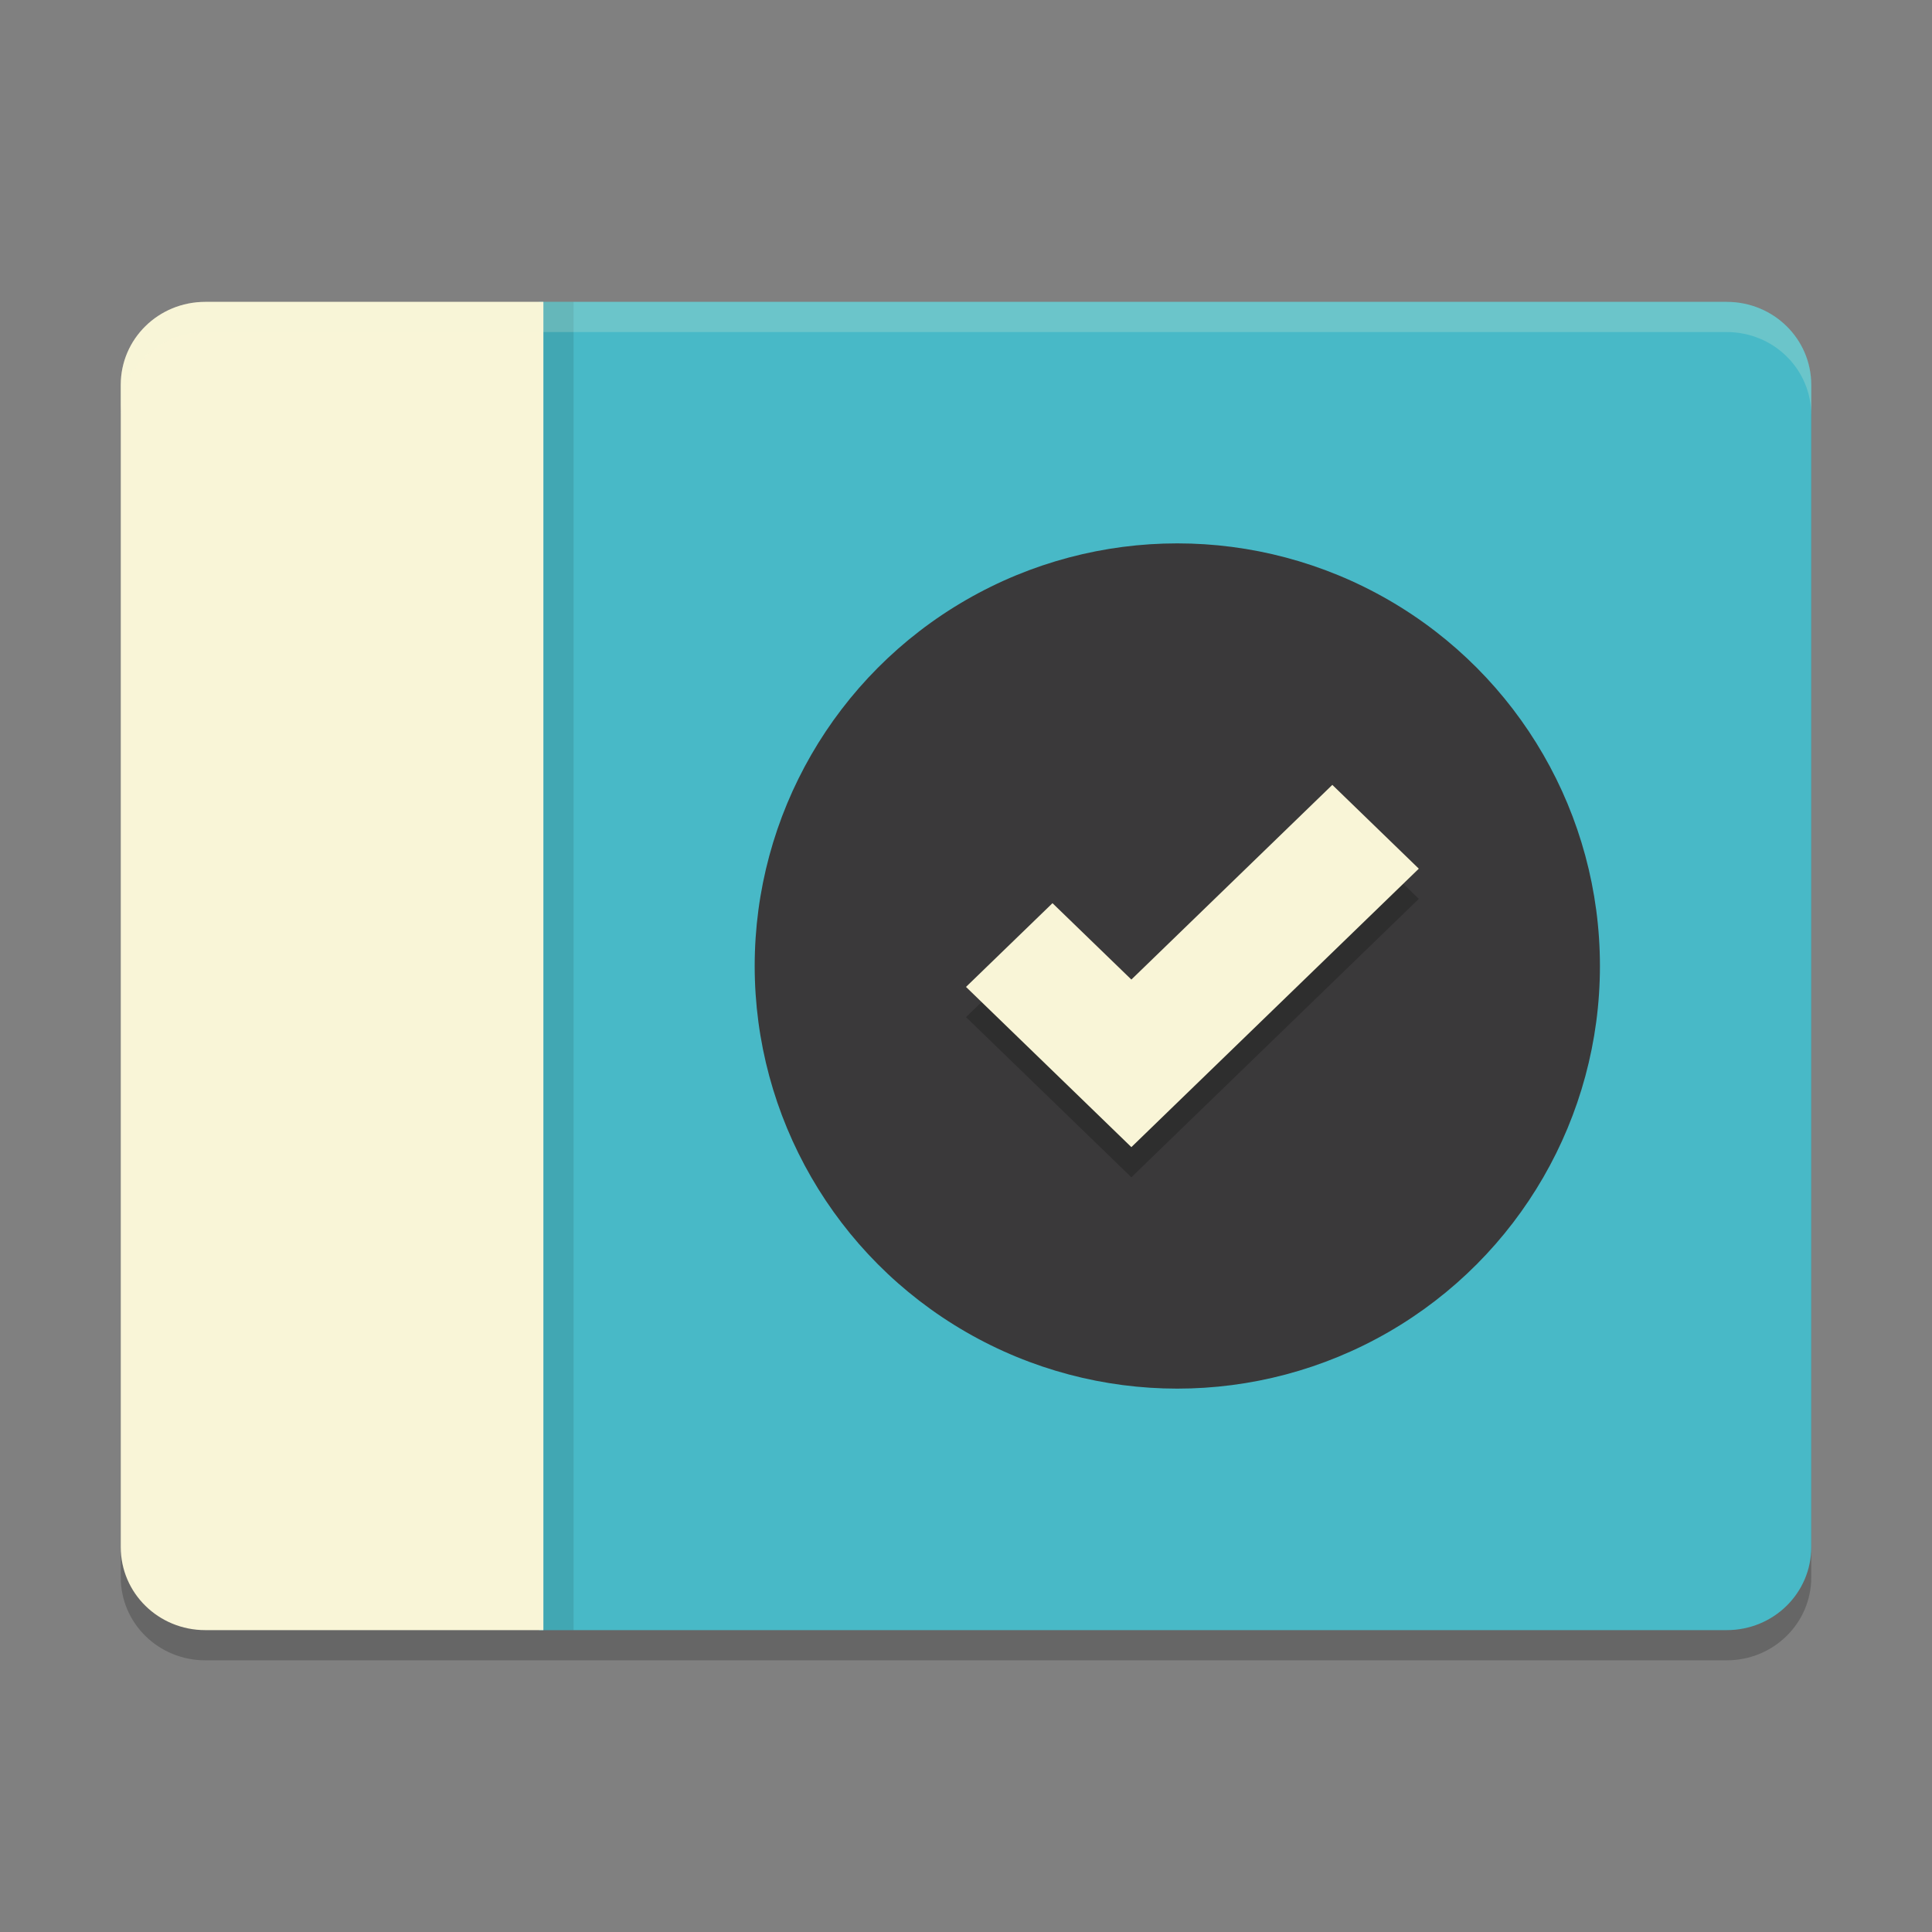 <svg xmlns="http://www.w3.org/2000/svg" width="64" height="64" version="1">
    <rect width="100%" height="100%" fill="#808080" stroke="none"/>
    <path d="M6.8 11C5.25 11 4 12.226 4 13.75v38.5C4 53.773 5.25 55 6.8 55H57.2c1.55 0 2.8-1.227 2.8-2.75v-38.5c0-1.524-1.25-2.75-2.8-2.75H6.8z" opacity=".2"/>
    <path d="M17.86 10v44H57.2c1.551 0 2.8-1.226 2.8-2.75v-38.5c0-1.524-1.249-2.75-2.8-2.75z" fill="#48B9C7"/>
    <path opacity=".1" d="M18 10h1v44h-1z"/>
    <path d="M6.8 10C5.249 10 4 11.226 4 12.75v38.5C4 52.773 5.249 54 6.8 54H18V10z" fill="#F9F5D7"/>
    <circle cx="39" cy="32" r="14" fill="#3A393A"/>
    <path d="M44.135 27l-6.657 6.449-2.613-2.53L32 33.693l4.045 3.918L37.478 39l1.432-1.388L47 29.776 44.135 27z" opacity=".2"/>
    <path d="M44.135 26l-6.657 6.449-2.613-2.53L32 32.693l4.045 3.918L37.478 38l1.432-1.388L47 28.776 44.135 26z" fill="#F9F5D7"/>
    <path d="M6.8 10C5.25 10 4 11.226 4 12.75v1C4 12.226 5.25 11 6.8 11H57.2c1.55 0 2.8 1.226 2.8 2.75v-1c0-1.524-1.25-2.75-2.8-2.75H6.8z" opacity=".2" fill="#F9F5D7"/>
</svg>
